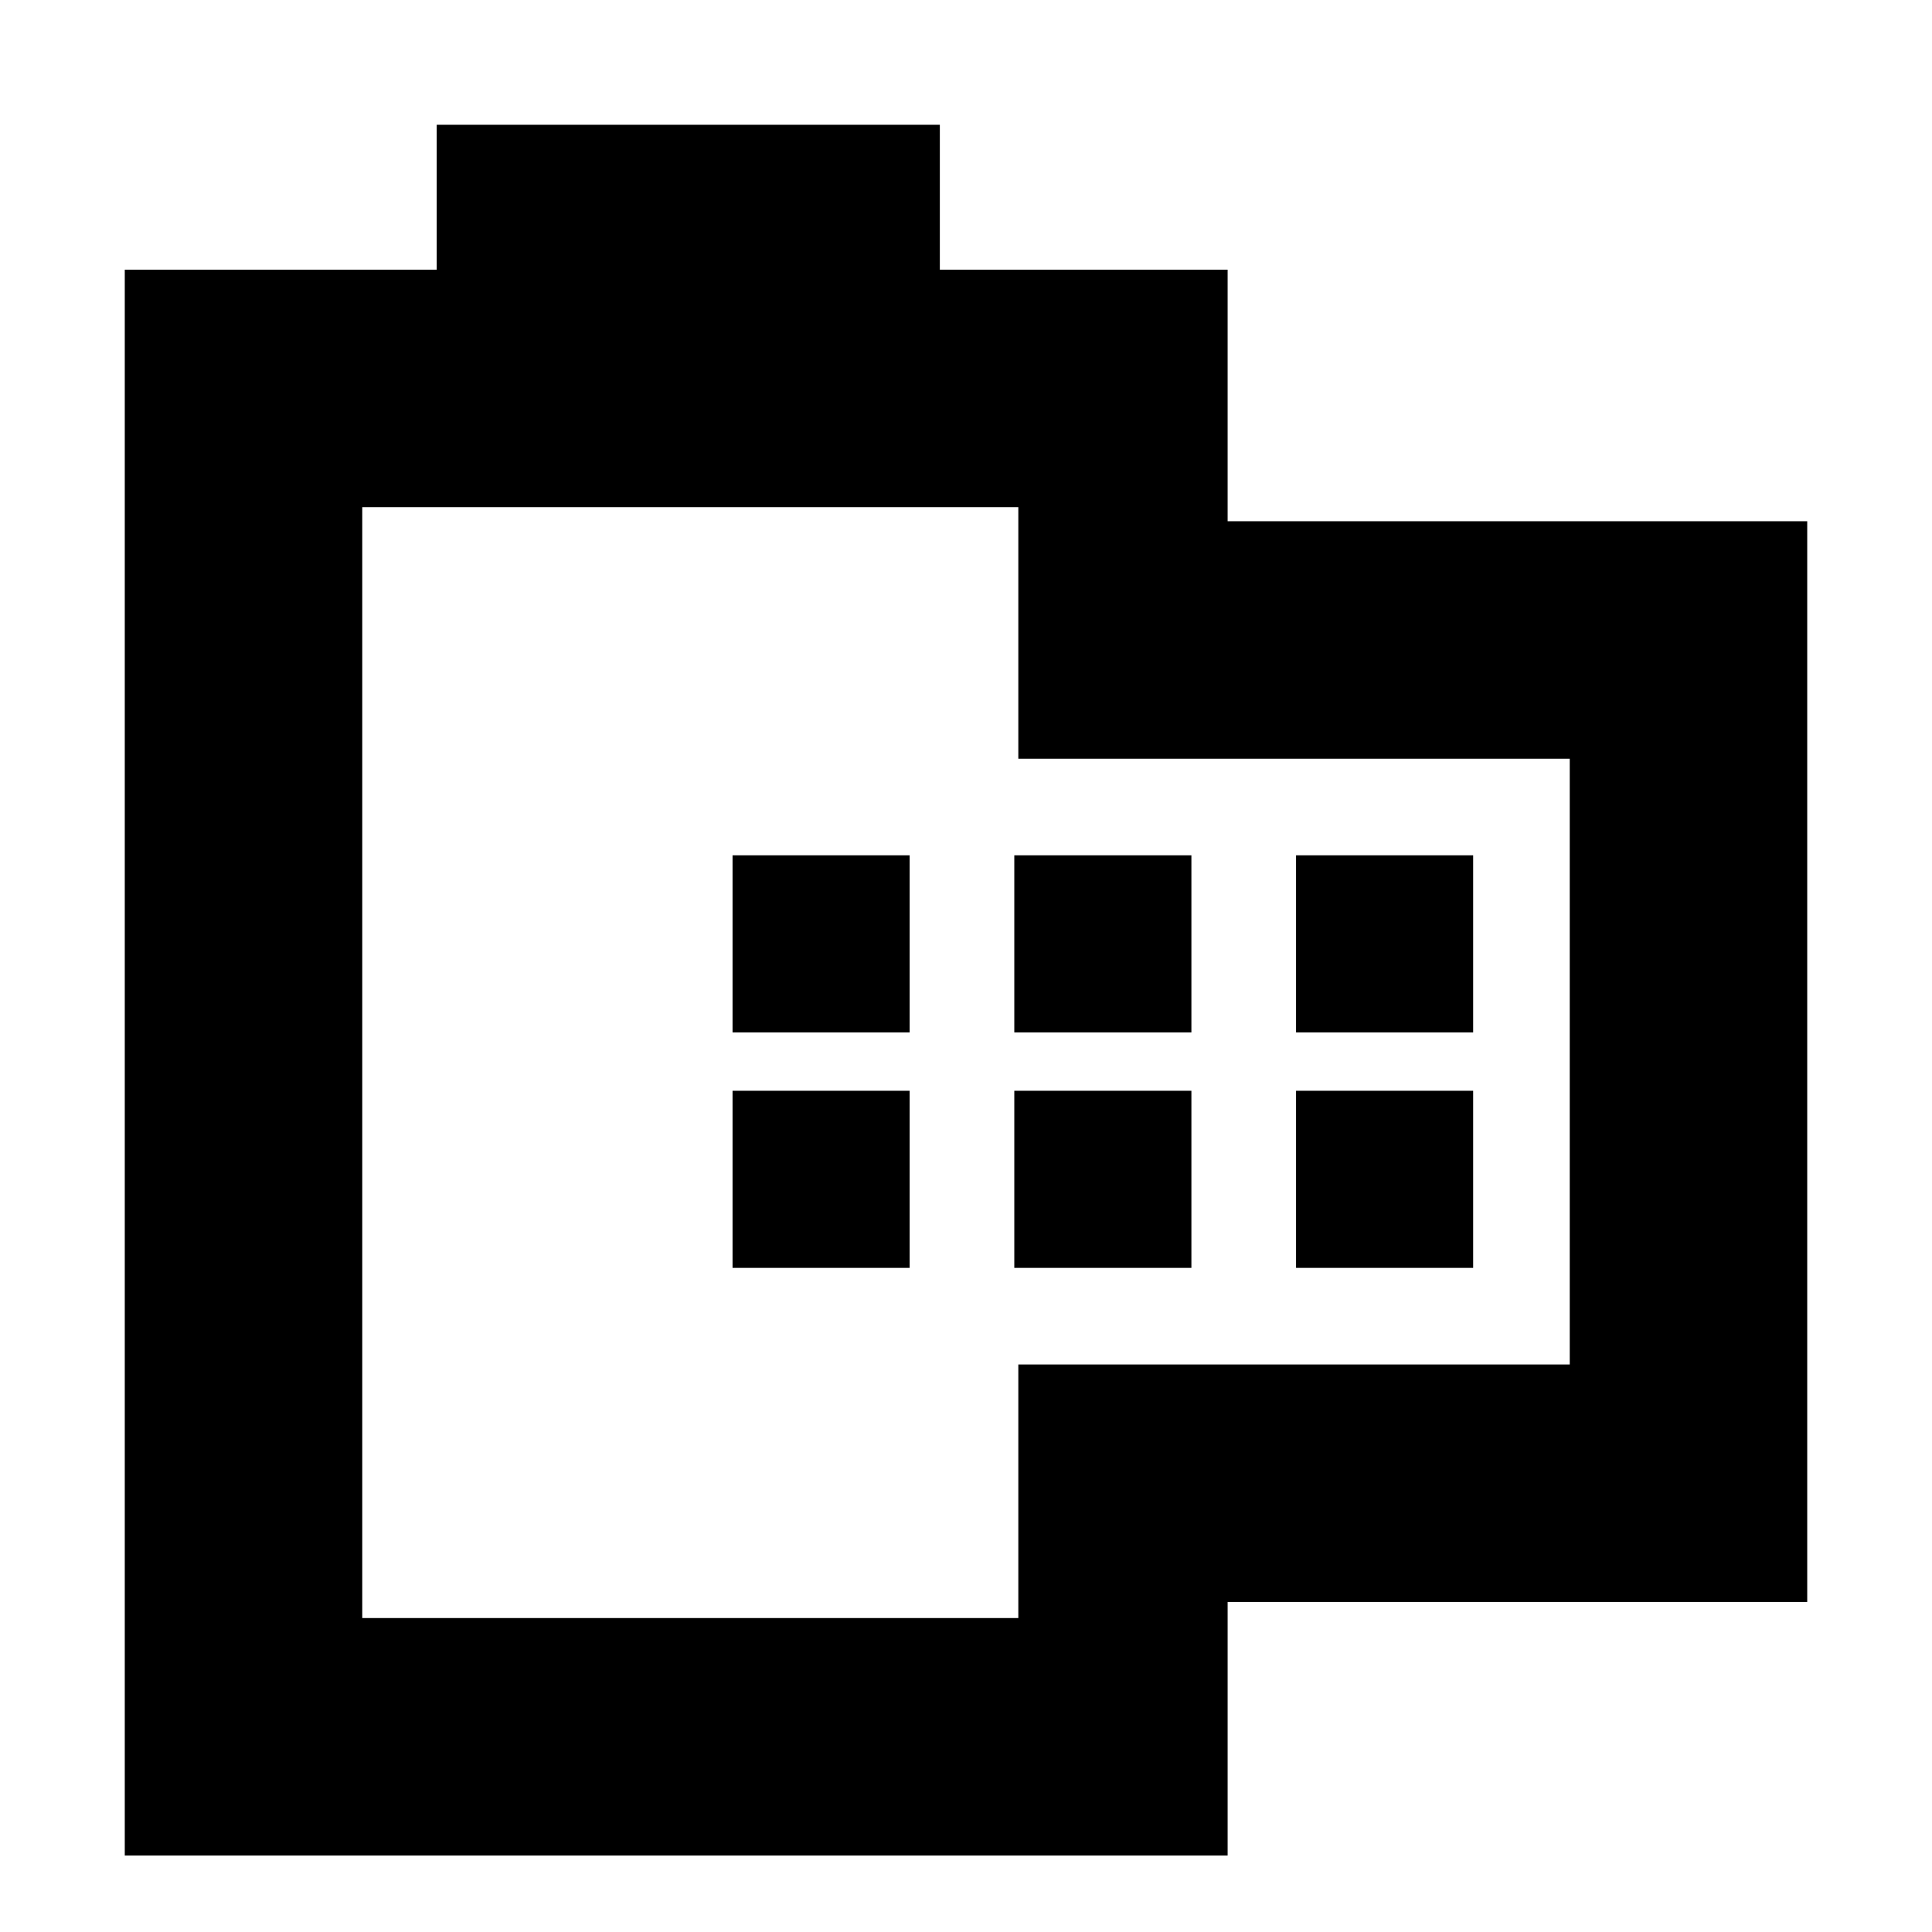 <svg xmlns="http://www.w3.org/2000/svg" height="20" viewBox="0 -960 960 960" width="20"><path d="M62-38v-788h155v-72h250v72h143v125h288v537H610v126H62Zm118-118h326v-126h274v-301H506v-125H180v552Zm184-174h88v-88h-88v88Zm0-117h88v-88h-88v88Zm140 117h88v-88h-88v88Zm0-117h88v-88h-88v88Zm140 117h88v-88h-88v88Zm0-117h88v-88h-88v88Zm-301 15Z"/></svg>